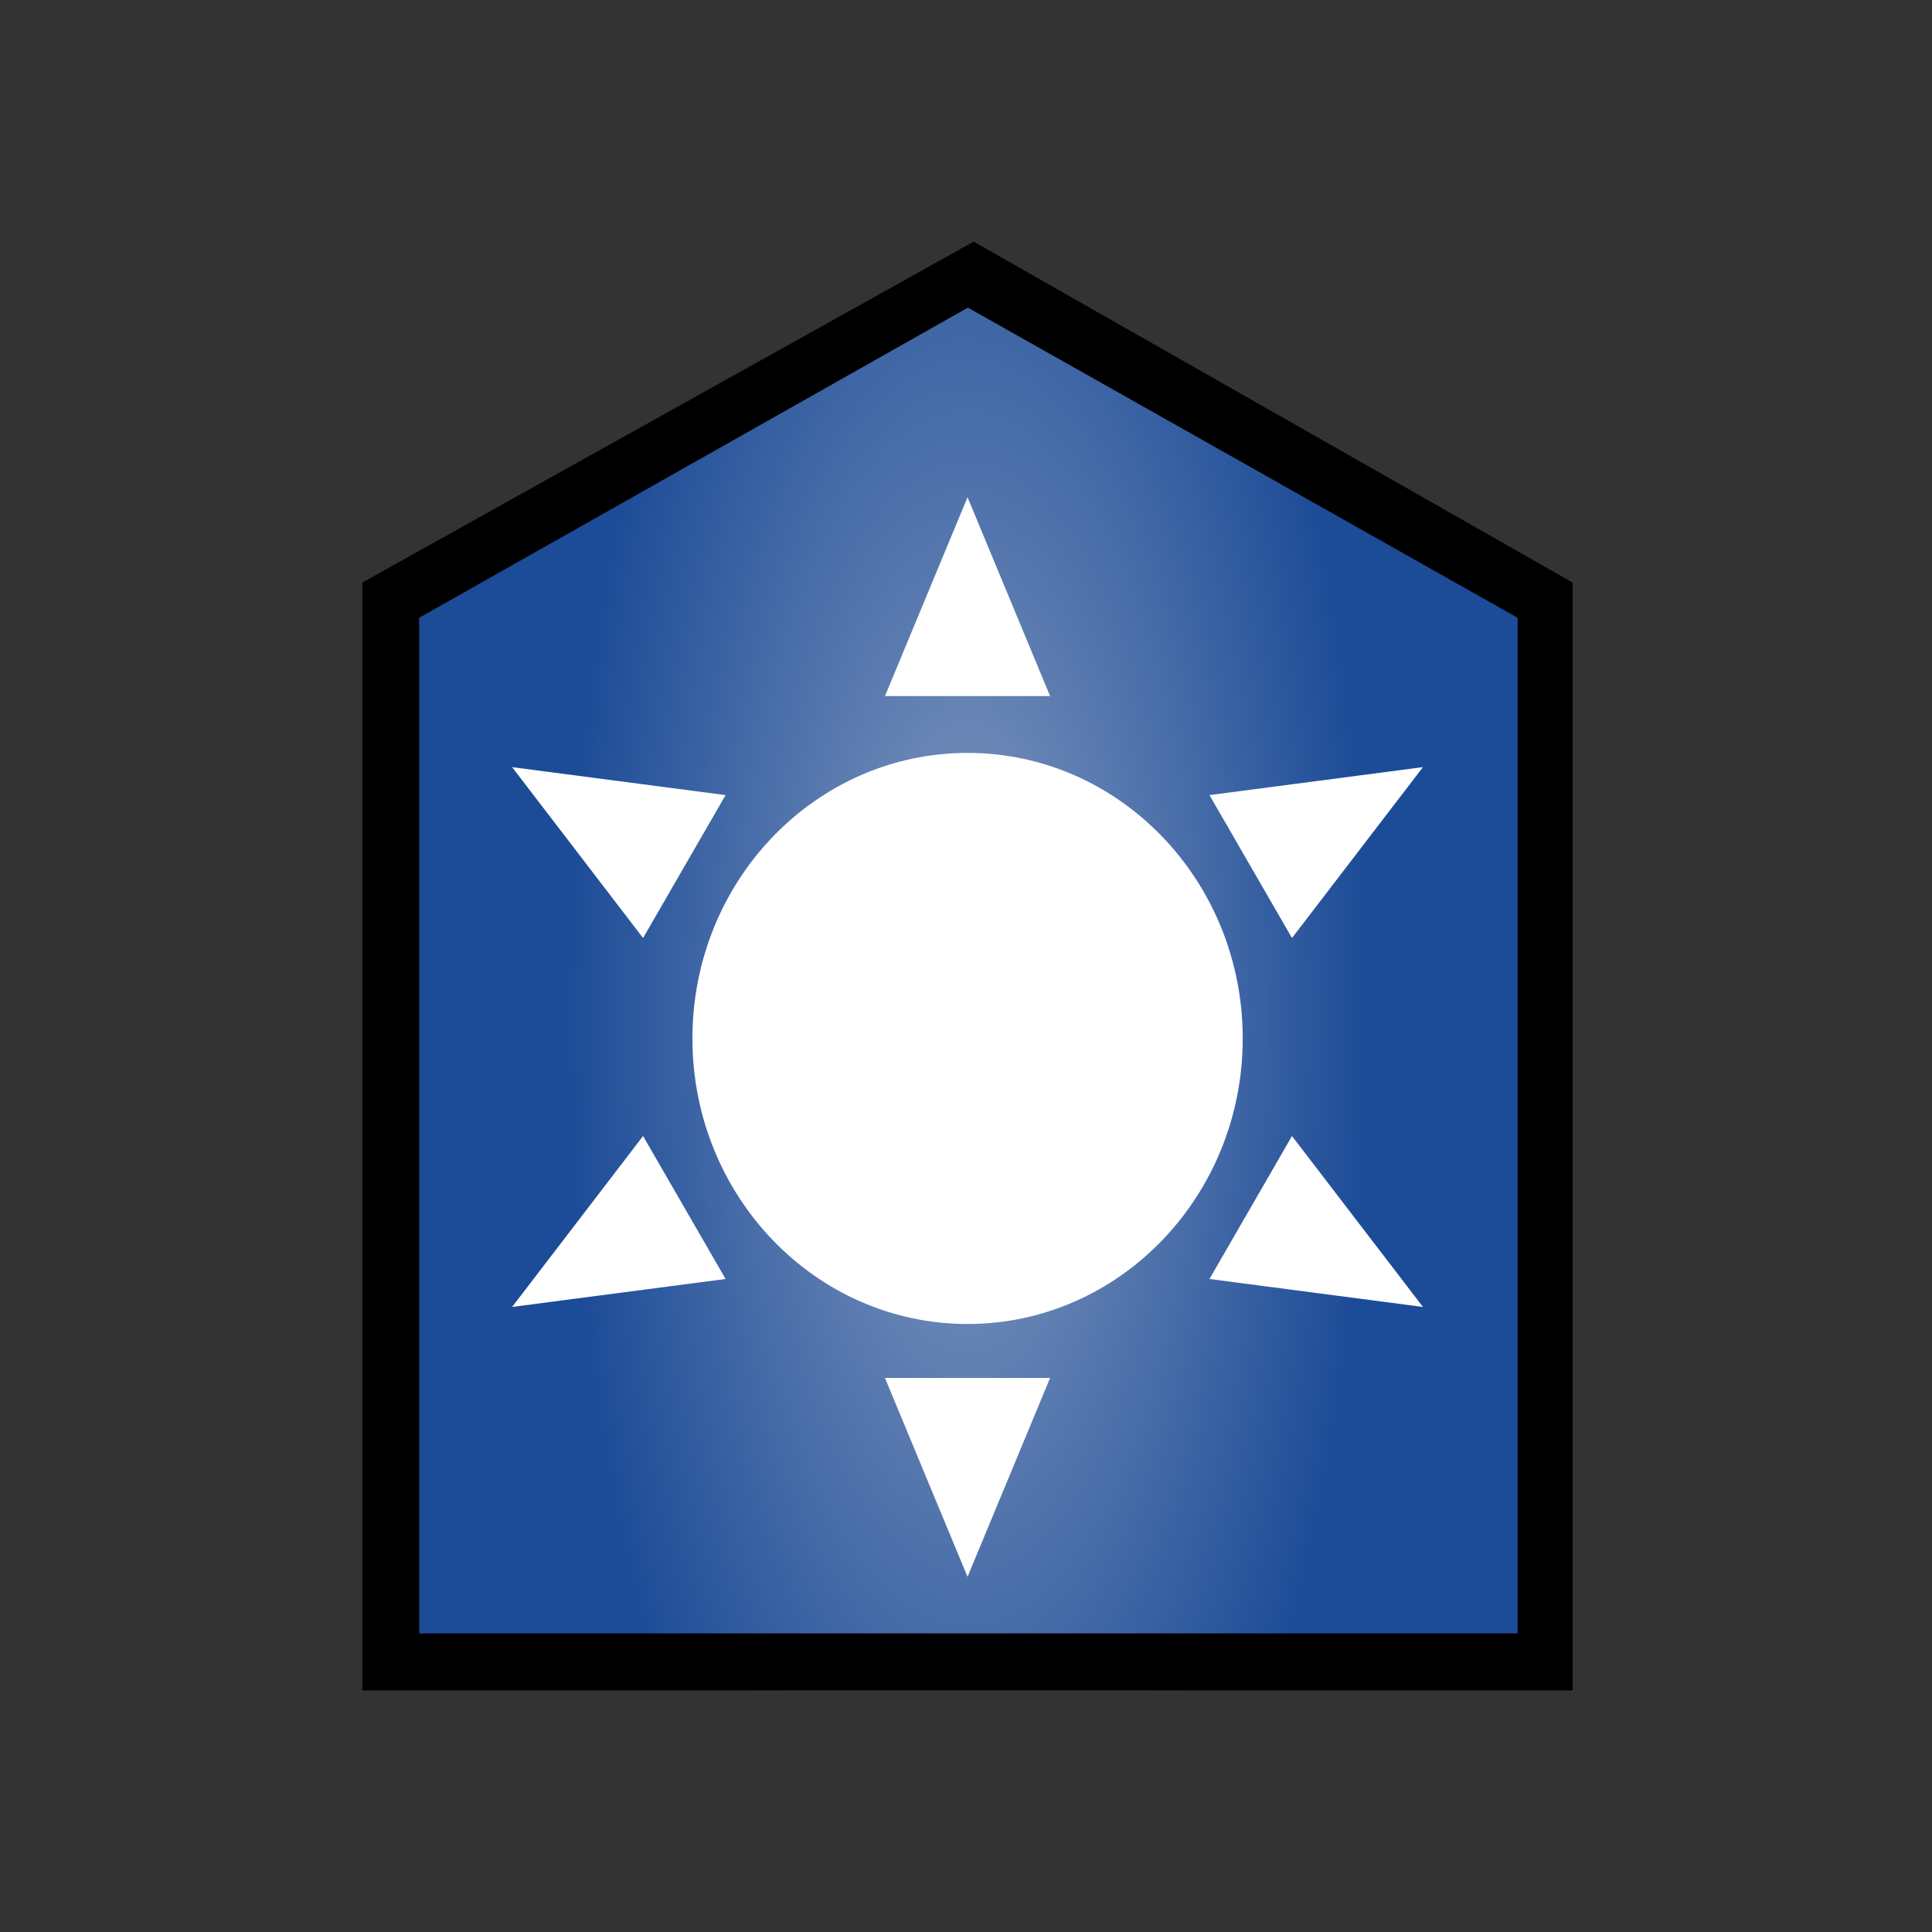 <svg class="bloodlust bloodlust-blue" width="48px" height="48px" viewBox="0 0 48 48" version="1.1" xmlns="http://www.w3.org/2000/svg" xmlns:xlink="http://www.w3.org/1999/xlink">
	<rect x="0" y="0" width="48" height="48" fill="#333333" stroke="none"/>
	<title>gw2_wvw_map-vector--bloodlust_blue</title>
	<defs>
		<radialGradient cx="50%" cy="53.581%" fx="50%" fy="53.581%" r="33.375%" gradientTransform="translate(0.5,0.536),scale(1,0.835),scale(1,2.567),translate(-0.5,-0.536)" id="radialGradient-blue">
			<stop stop-color="#839AC0" offset="0%"></stop>
			<stop stop-color="#1C4B97" offset="100%"></stop>
		</radialGradient>
	</defs>
	<g id="blblue" stroke="none" stroke-width="1" fill="none" fill-rule="evenodd">
		<g id="bloodlust_blue" transform="translate(9, 6)">
			<polygon id="blue_gradient" fill="url(#radialGradient-blue)" points="0 36 30.076 36 30.076 8.472 15.193 0 0 8.472"></polygon>
			<path d="M0,36 L0,8.472 L15.191,0 L30.072,8.472 L30.072,36 L0,36 Z M1.414,34.581 L28.705,34.581 L28.705,9.348 L15.047,1.643 L1.414,9.348 L1.414,34.581 Z" id="coatOfArms" fill="#000000"></path>
			<path d="M15.039,26.894 C11.263,26.894 8.203,23.718 8.203,19.8 C8.203,15.882 11.263,12.706 15.039,12.706 C18.814,12.706 21.875,15.882 21.875,19.8 C21.875,23.718 18.814,26.894 15.039,26.894 Z M15.038,6.353 L17.089,11.294 L12.987,11.294 L15.038,6.353 Z M15.038,33.176 L12.987,28.235 L17.089,28.235 L15.038,33.176 Z M26.353,13.059 L23.099,17.305 L21.049,13.754 L26.353,13.059 Z M3.723,26.471 L6.977,22.224 L9.027,25.776 L3.723,26.471 Z M26.353,26.471 L21.049,25.776 L23.099,22.224 L26.353,26.471 Z M3.723,13.059 L9.027,13.754 L6.977,17.305 L3.723,13.059 Z" id="sun" fill="#FFFFFF"></path>
		</g>
	</g>
</svg>